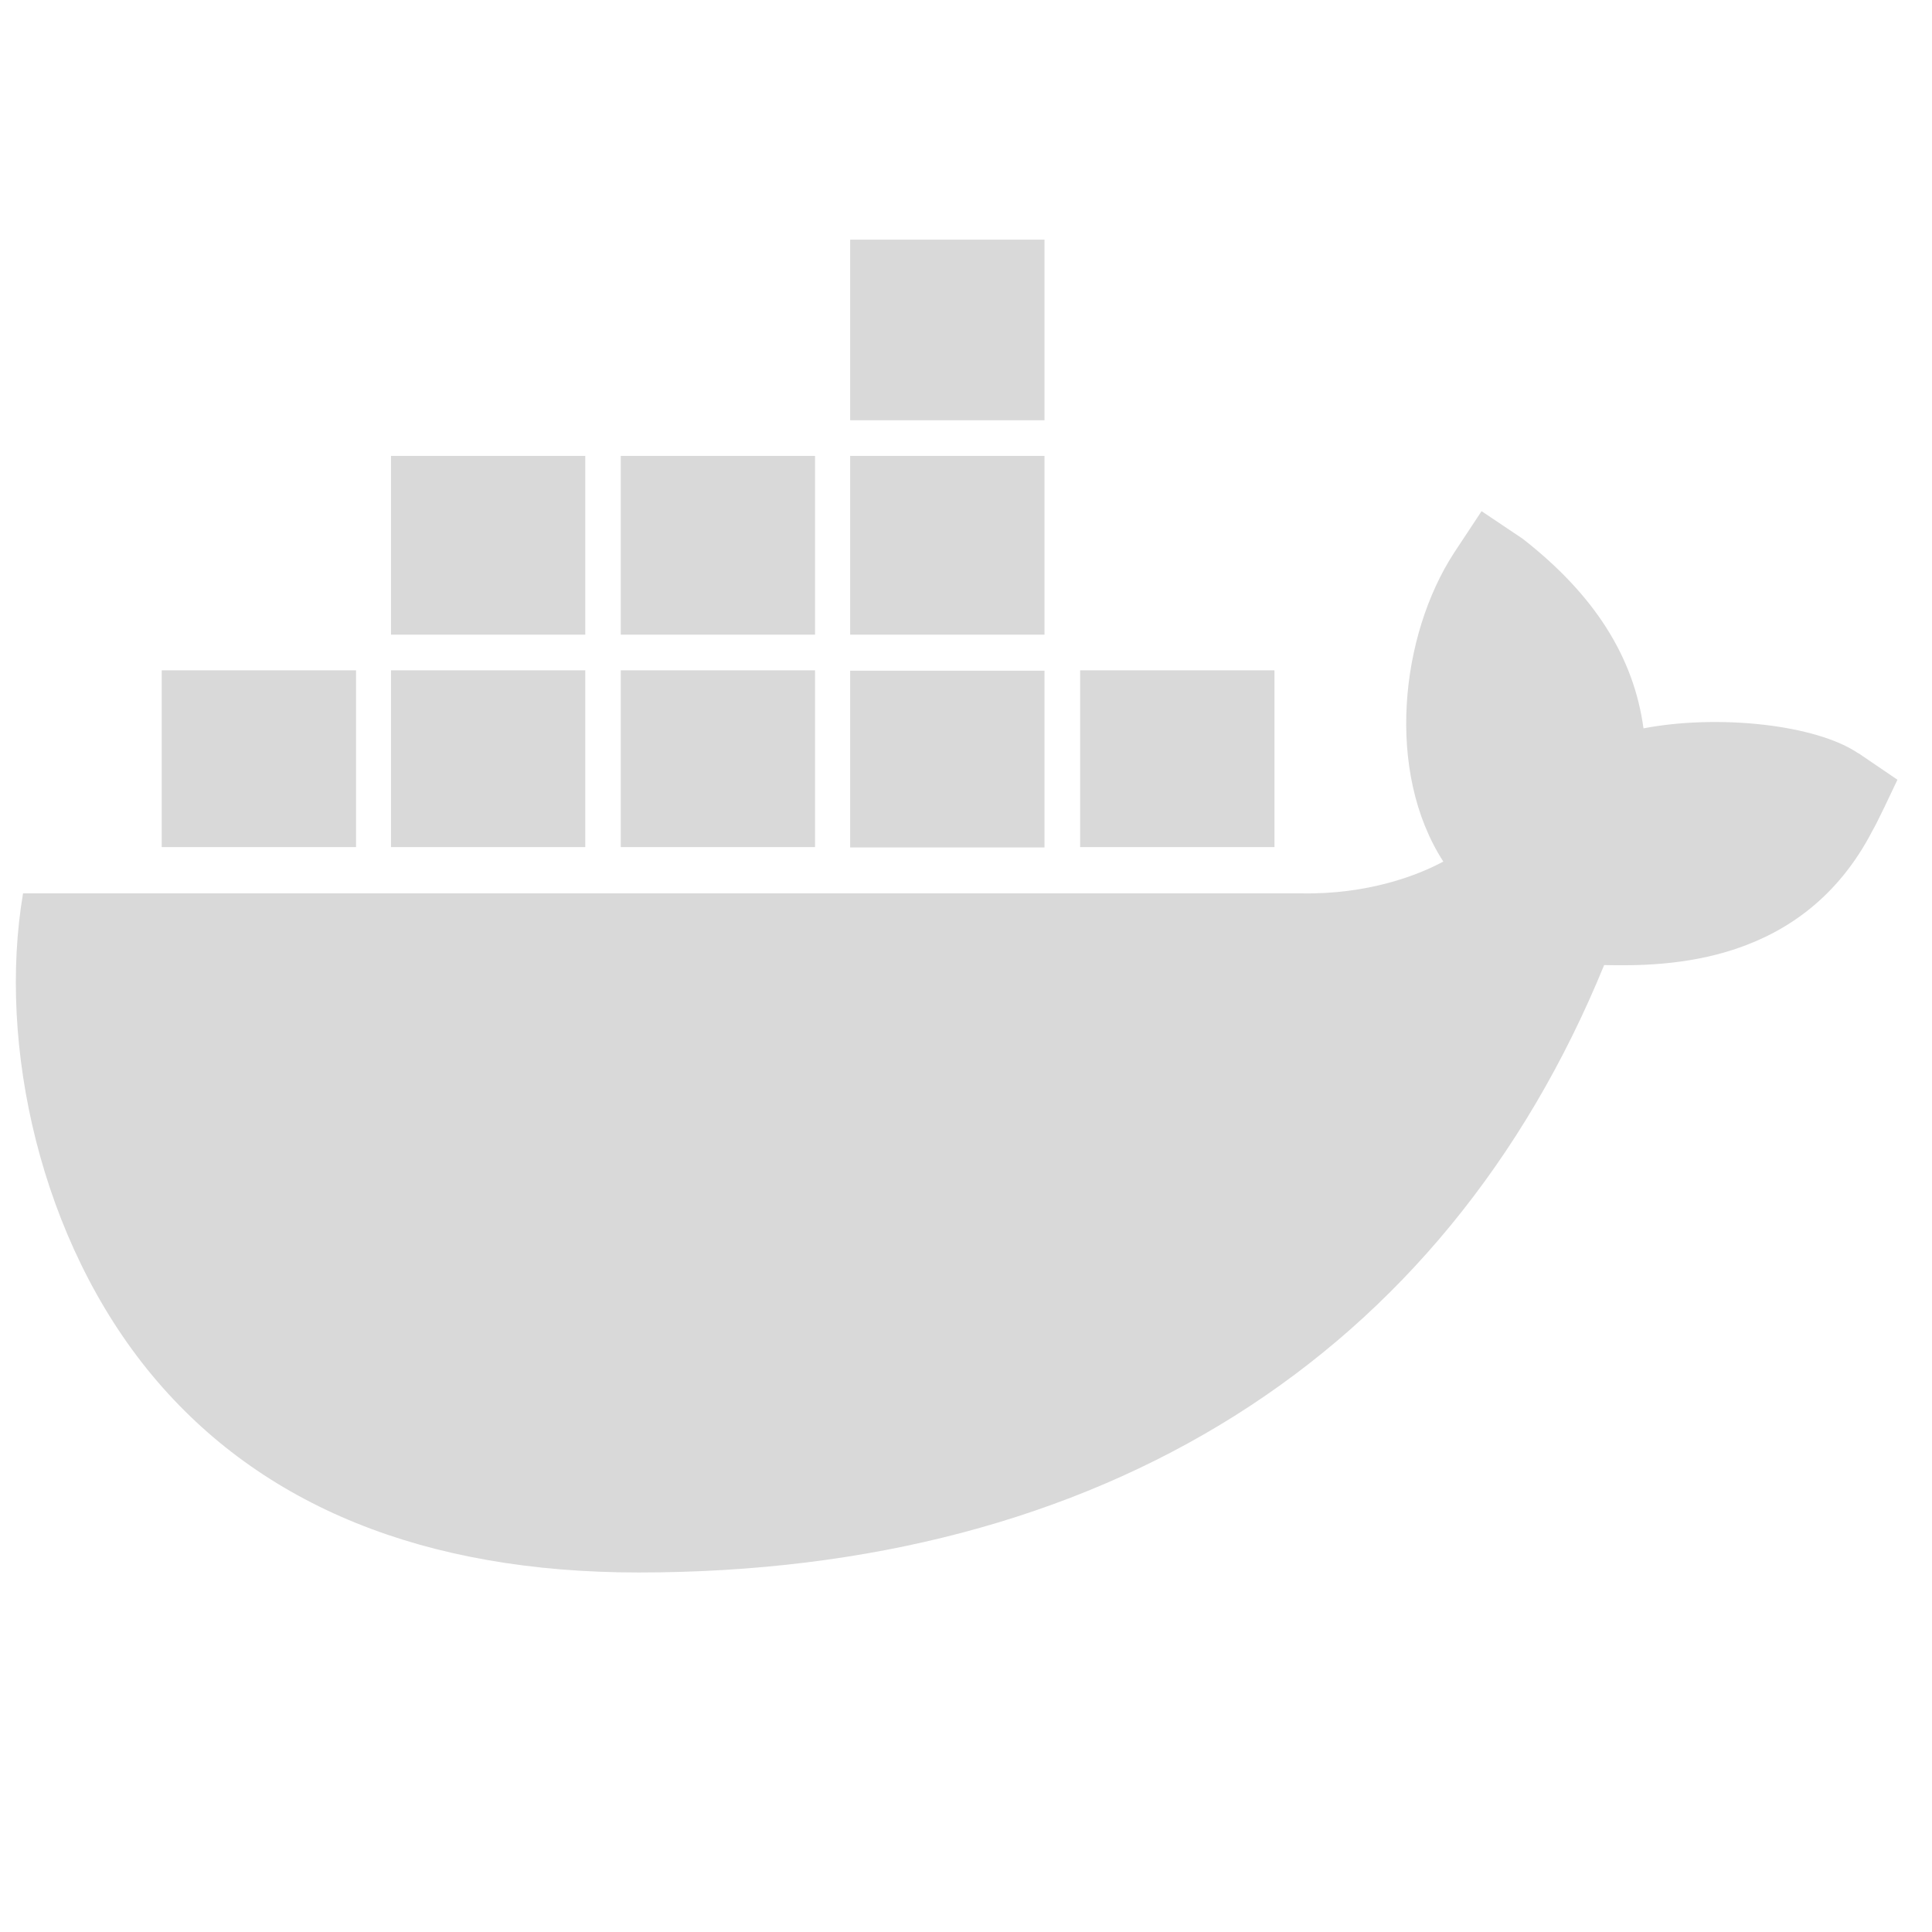 <svg xmlns="http://www.w3.org/2000/svg" xmlns:xlink="http://www.w3.org/1999/xlink" width="55" zoomAndPan="magnify" viewBox="0 0 41.25 41.25" height="55" preserveAspectRatio="xMidYMid meet" version="1.2"><defs><clipPath id="958fe25ab6"><path d="M 0 10 L 40.512 10 L 40.512 33.746 L 0 33.746 Z M 0 10 "/></clipPath><clipPath id="8dd384237a"><path d="M 18 5.016 L 23 5.016 L 23 9 L 18 9 Z M 18 5.016 "/></clipPath></defs><g id="128a9d950b"><path style=" stroke:none;fill-rule:nonzero;fill:#d9d9d9;fill-opacity:1;" d="M 3.453 18.086 L 7.602 18.086 L 7.602 14.312 L 3.453 14.312 Z M 3.453 18.086 "/><g clip-rule="nonzero" clip-path="url(#958fe25ab6)"><path style=" stroke:none;fill-rule:nonzero;fill:#d9d9d9;fill-opacity:1;" d="M 39.98 17.734 C 40.074 17.578 40.395 16.898 40.512 16.648 L 39.68 16.082 L 39.68 16.086 C 38.777 15.469 36.691 15.246 35.09 15.551 C 34.883 14.027 34.043 12.699 32.512 11.504 L 31.633 10.914 L 31.047 11.801 C 29.895 13.57 29.578 16.477 30.816 18.395 C 30.27 18.691 29.199 19.102 27.777 19.074 L 0.492 19.074 C -0.055 22.301 0.855 26.492 3.254 29.371 C 5.578 32.16 9.07 33.574 13.633 33.574 C 23.516 33.574 30.828 28.973 34.25 20.605 C 35.59 20.633 38.492 20.613 39.98 17.734 Z M 39.98 17.734 "/></g><path style=" stroke:none;fill-rule:nonzero;fill:#d9d9d9;fill-opacity:1;" d="M 8.348 14.312 L 12.496 14.312 L 12.496 18.086 L 8.348 18.086 Z M 8.348 14.312 "/><path style=" stroke:none;fill-rule:nonzero;fill:#d9d9d9;fill-opacity:1;" d="M 13.254 14.312 L 17.402 14.312 L 17.402 18.086 L 13.254 18.086 Z M 13.254 14.312 "/><path style=" stroke:none;fill-rule:nonzero;fill:#d9d9d9;fill-opacity:1;" d="M 23.062 14.312 L 27.211 14.312 L 27.211 18.086 L 23.062 18.086 Z M 23.062 14.312 "/><path style=" stroke:none;fill-rule:nonzero;fill:#d9d9d9;fill-opacity:1;" d="M 8.348 9.734 L 12.496 9.734 L 12.496 13.551 L 8.348 13.551 Z M 8.348 9.734 "/><path style=" stroke:none;fill-rule:nonzero;fill:#d9d9d9;fill-opacity:1;" d="M 18.152 14.32 L 22.301 14.32 L 22.301 18.094 L 18.152 18.094 Z M 18.152 14.32 "/><path style=" stroke:none;fill-rule:nonzero;fill:#d9d9d9;fill-opacity:1;" d="M 18.152 9.734 L 22.301 9.734 L 22.301 13.551 L 18.152 13.551 Z M 18.152 9.734 "/><g clip-rule="nonzero" clip-path="url(#8dd384237a)"><path style=" stroke:none;fill-rule:nonzero;fill:#d9d9d9;fill-opacity:1;" d="M 18.152 5.117 L 22.301 5.117 L 22.301 8.973 L 18.152 8.973 Z M 18.152 5.117 "/></g><path style=" stroke:none;fill-rule:nonzero;fill:#d9d9d9;fill-opacity:1;" d="M 13.254 9.734 L 17.402 9.734 L 17.402 13.551 L 13.254 13.551 Z M 13.254 9.734 "/><g style="fill:#d9d9d9;fill-opacity:1;"><g transform="translate(19.635, 24.455)"><path style="stroke:none" d="M 0.328 0 L 0.172 0 L 0.172 -1.047 L 0.328 -1.047 Z M 0.156 -1.328 C 0.156 -1.367 0.16 -1.395 0.172 -1.406 C 0.191 -1.426 0.219 -1.438 0.25 -1.438 C 0.27 -1.438 0.289 -1.426 0.312 -1.406 C 0.332 -1.383 0.344 -1.359 0.344 -1.328 C 0.344 -1.297 0.332 -1.27 0.312 -1.25 C 0.289 -1.227 0.27 -1.219 0.25 -1.219 C 0.219 -1.219 0.191 -1.227 0.172 -1.25 C 0.16 -1.27 0.156 -1.297 0.156 -1.328 Z M 0.156 -1.328 "/></g></g></g></svg>